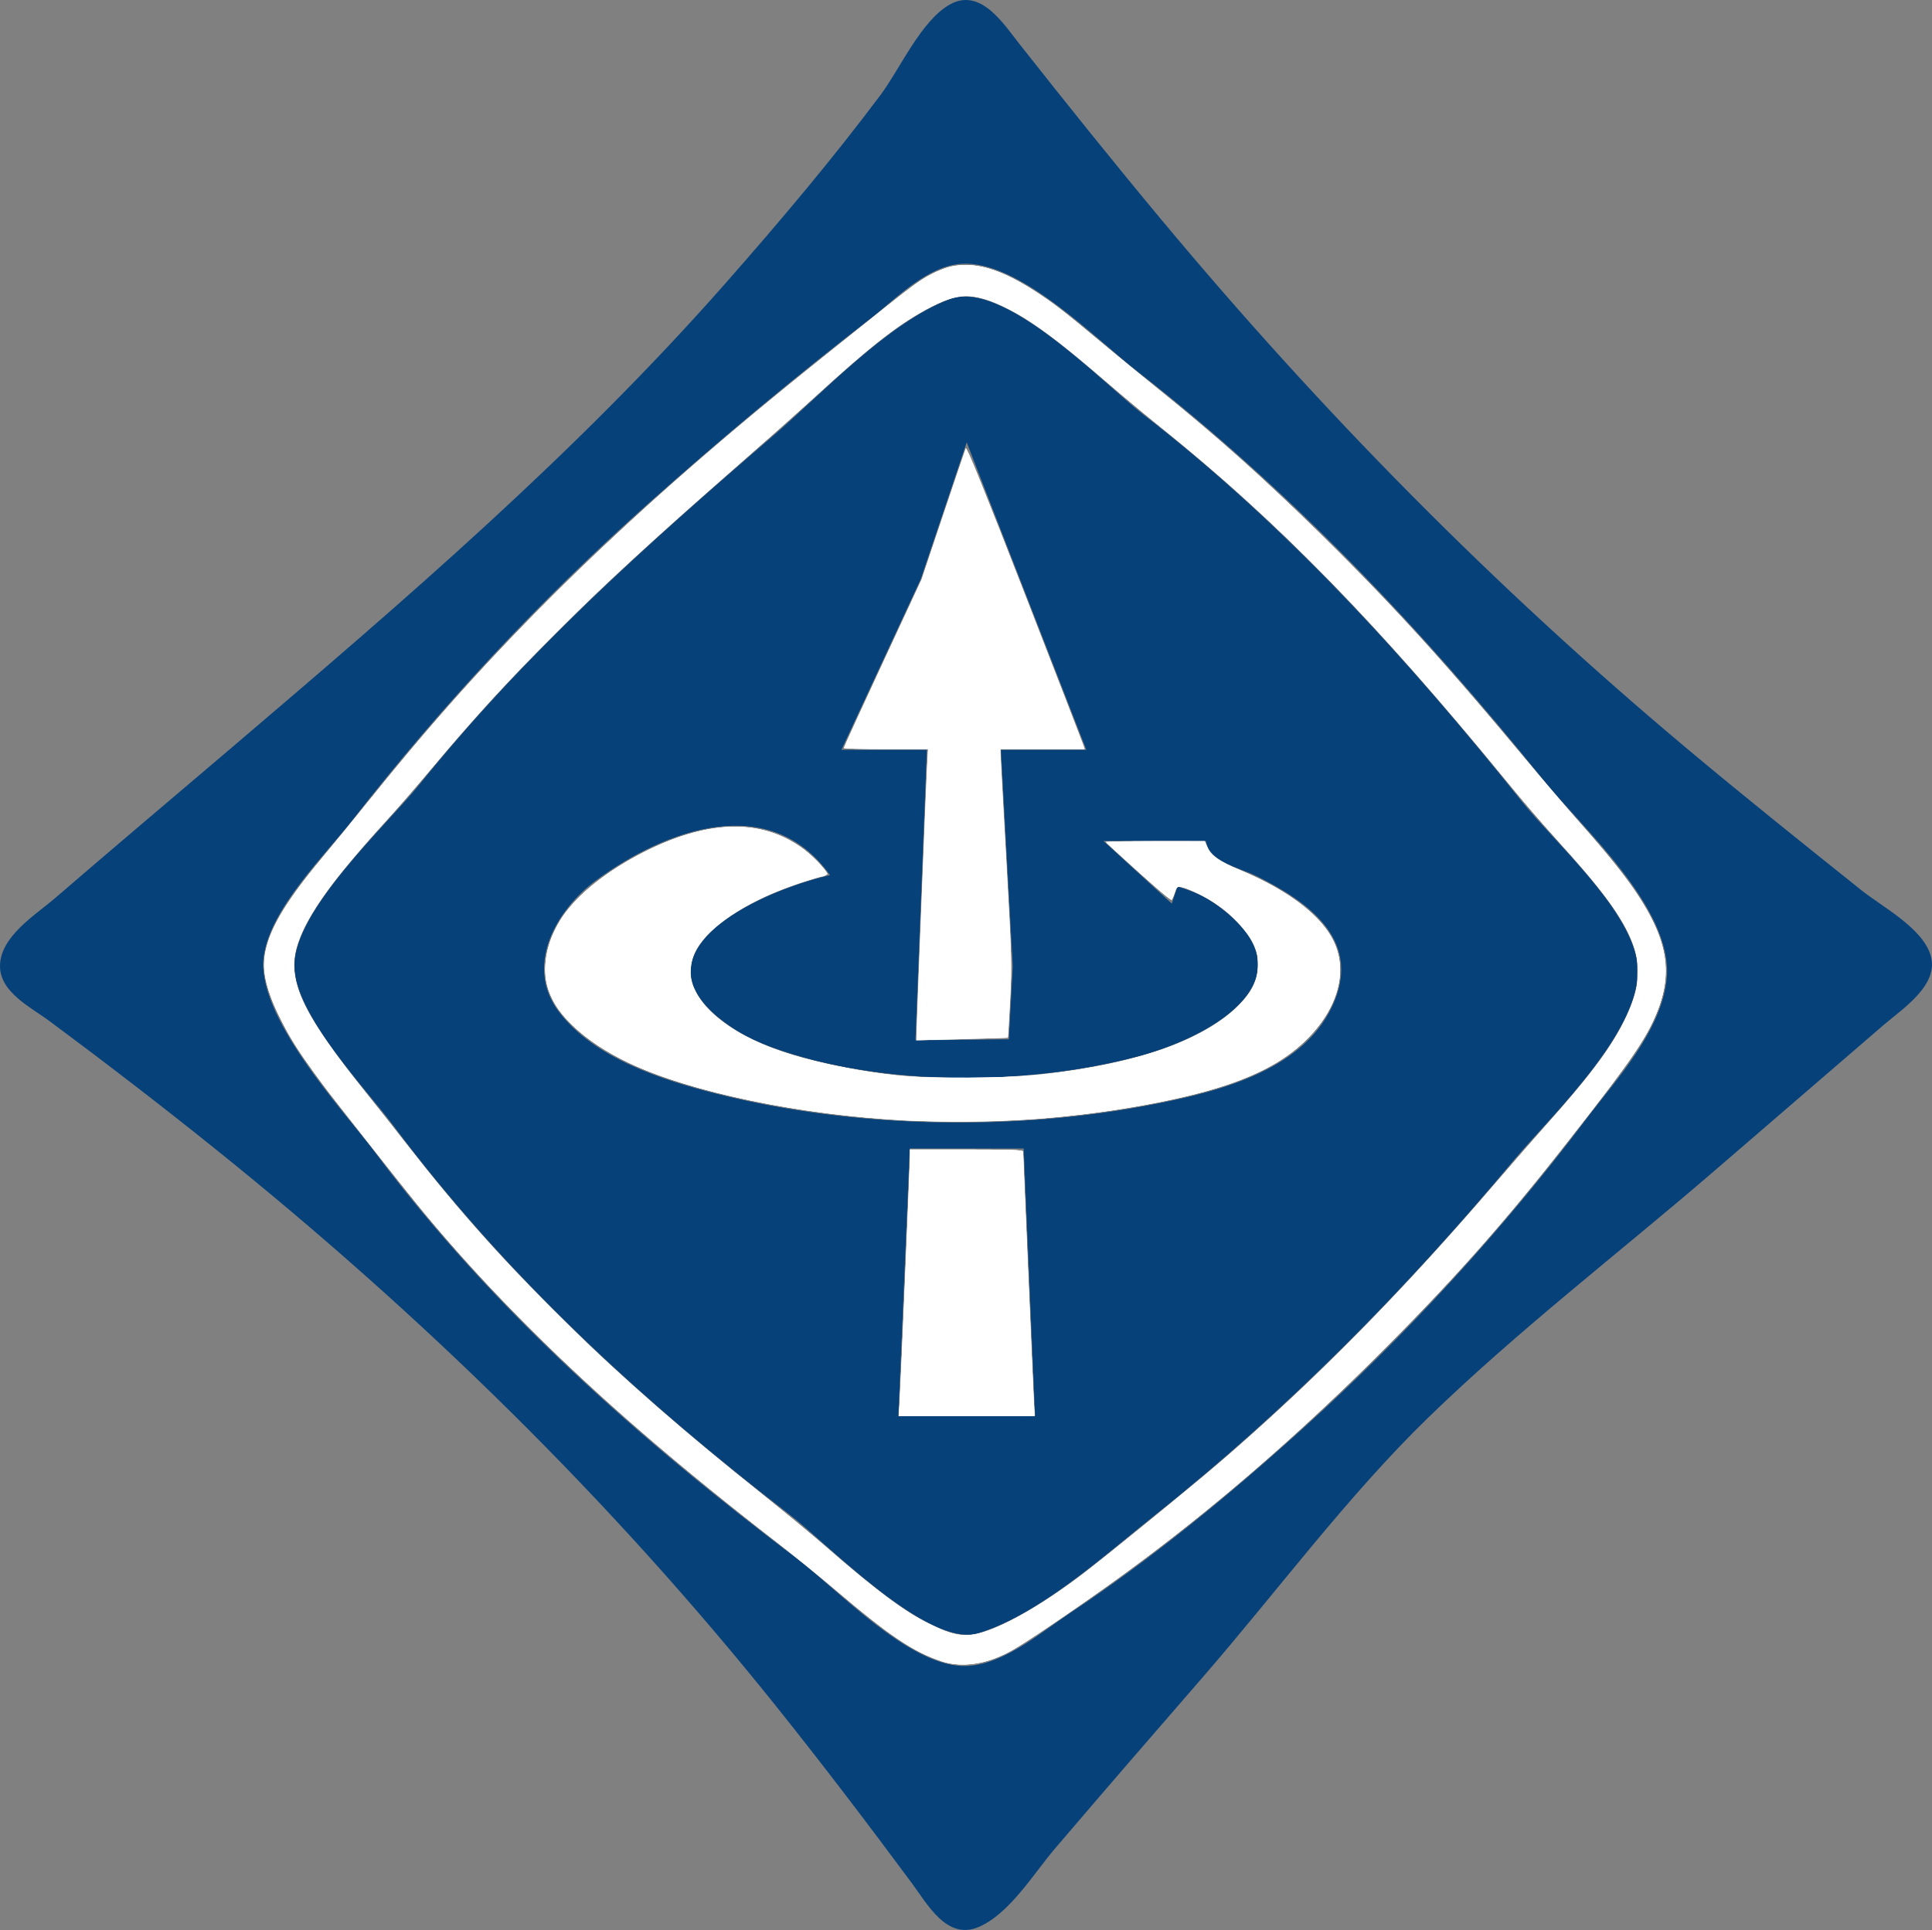 <?xml version="1.0" encoding="UTF-8" standalone="no"?>
<!-- Created with Inkscape (http://www.inkscape.org/) -->

<svg
   version="1.1"
   id="svg3158"
   width="452.205"
   height="451.841"
   viewBox="0 0 452.205 451.841"
   sodipodi:docname="favicon.svg"
   inkscape:version="1.1 (c68e22c387, 2021-05-23)"
   xmlns:inkscape="http://www.inkscape.org/namespaces/inkscape"
   xmlns:sodipodi="http://sodipodi.sourceforge.net/DTD/sodipodi-0.dtd"
   xmlns="http://www.w3.org/2000/svg"
   xmlns:svg="http://www.w3.org/2000/svg">
  <rect x="0" y="0" width="452.205" height="451.841" fill="#808080" stroke="none"/>
  <defs
     id="defs3162" />
  <sodipodi:namedview
     id="namedview3160"
     pagecolor="#ffffff"
     bordercolor="#999999"
     borderopacity="1"
     inkscape:pageshadow="0"
     inkscape:pageopacity="0"
     inkscape:pagecheckerboard="0"
     showgrid="false"
     inkscape:zoom="2.6455896"
     inkscape:cx="270.63911"
     inkscape:cy="262.13439"
     inkscape:window-width="2560"
     inkscape:window-height="1377"
     inkscape:window-x="-8"
     inkscape:window-y="-8"
     inkscape:window-maximized="1"
     inkscape:current-layer="g3164" />
  <g
     inkscape:groupmode="layer"
     inkscape:label="Image"
     id="g3164"
     transform="translate(12.459,13.209)">
    <path
       style="fill:#06417a;stroke:none;stroke-width:1.333"
       d="M 210.058,-12.262 C 203.224,-8.61 198.22,2.905 193.644,9.014 182.249,24.232 169.989,38.746 157.433,53.014 122.105,93.158 82.435,127.177 41.813,161.786 c -13.78,11.74 -27.628,23.4 -41.333,35.228 -4.643,4.007 -12.938,9.024 -12.938,15.98 0,6.14 7.355,9.7 11.605,12.86 13.075,9.717 25.966,19.625 38.667,29.828 48.474,38.936 92.593,82.089 131.467,130.665 10.859,13.568 21.349,27.375 31.695,41.333 3.603,4.861 8.156,13.365 15.505,10.303 7.283,-3.036 12.932,-12.479 17.895,-18.303 11.413,-13.396 22.94,-26.712 34.481,-40 17.495,-20.144 33.943,-42.528 53.077,-61.107 20.883,-20.277 44.479,-38.393 66.547,-57.387 l 40,-34.479 c 4.411,-3.784 13.073,-9.379 10.932,-16.309 -1.992,-6.447 -11.28,-11.265 -16.265,-15.252 -13.869,-11.089 -27.732,-22.169 -41.333,-33.587 -44.667,-37.492 -85.016,-78.428 -122.337,-123.213 -11.349,-13.619 -22.409,-27.413 -33.383,-41.332 -3.655,-4.636 -8.971,-13.051 -16.035,-9.277 m 3.755,60.787 c 13.363,0.301 29.992,17.458 40,25.256 35.763,27.863 66.245,59.991 94.667,95.233 9.512,11.796 30.565,30.325 29.188,46.667 -1.04,12.337 -11.905,23.903 -19.02,33.333 -19.503,25.851 -42.173,50.553 -66.168,72.227 -17.379,15.696 -35.141,30.336 -54.667,43.329 -7.109,4.731 -16.281,12.716 -25.333,12.241 -12.916,-0.677 -28.733,-17.783 -38.667,-25.304 -36.432,-27.584 -70.659,-57.813 -98.167,-94.493 -7.922,-10.564 -28.578,-32.544 -26.331,-46.667 1.784,-11.211 14.29,-23.307 21.064,-32 20.693,-26.56 43.657,-51.132 68.767,-73.555 16.837,-15.035 34.144,-29.497 52,-43.313 6.368,-4.927 13.956,-13.151 22.667,-12.955 m -4,8.305 c -14.467,5.521 -29.656,21.964 -41.333,32.01 -29.52,25.395 -58.175,51.063 -82.666,81.507 -7.798,9.693 -29.54,29.567 -29.365,42.667 0.152,11.419 16.601,28.501 23.196,37.333 26.226,35.119 58.204,64.437 92.834,91.132 8.82,6.799 32.272,31.197 44,27.672 14.304,-4.301 29.803,-18.432 41.333,-27.605 31.027,-24.684 58.721,-52.773 84.107,-83.199 8.716,-10.447 31.325,-31.493 28.765,-46.667 -2.121,-12.563 -19.211,-27.591 -27.005,-37.333 -26.344,-32.928 -55.081,-64.64 -88.533,-90.507 -9.299,-7.191 -32.752,-31.812 -45.333,-27.01 m 4,33.517 28,72 h -20 l 2.781,50.667 -0.923,17.095 -21.859,0.239 2.667,-68 h -20 l 18.58,-40 10.753,-32 m -32,101.333 c -17.571,4.067 -48.592,18.791 -22.667,35.856 2.913,1.917 6.06,3.364 9.333,4.545 25.465,9.187 59.328,8.908 85.333,2.057 17.797,-4.688 41.733,-18.665 18.649,-35.385 -2.956,-2.141 -5.859,-3.38 -9.316,-4.407 l -1.333,4 -16,-14.667 h 24 c 0.637,4.907 7.845,6.219 12,8.296 11.663,5.832 24.031,14.432 18.148,29.037 -6.52,16.188 -26.735,21.227 -42.148,24.259 -32.759,6.447 -70.268,5.731 -102.667,-2.444 -12.66,-3.195 -28.543,-8.305 -36.777,-19.148 -8.208,-10.807 -0.563,-24.004 8.777,-30.852 16.36,-11.995 40.677,-20.789 54.667,-1.148 m 45.333,64 2.667,62.667 h -32 l 2.667,-62.667 z"
       id="path3222" />
    <path
       style="fill:#ffffff;stroke:#ffffff;stroke-width:0.378;stroke-opacity:0"
       d="m 211.862,262.287 c -24.512,-1.26 -50.274,-6.605 -64.563,-13.398 -7.689,-3.655 -14.173,-8.694 -17.089,-13.282 -4.681,-7.363 -2.918,-16.756 4.678,-24.932 4.322,-4.652 12.484,-10 20.189,-13.229 13.391,-5.612 24.452,-5.12 33.167,1.476 3.063,2.318 5.775,5.525 5.056,5.98 -0.29,0.184 -0.743,0.336 -1.007,0.34 -1.002,0.012 -8.853,2.731 -12.529,4.339 -8.388,3.669 -14.742,8.572 -17.023,13.137 -2.077,4.156 -1.372,8.367 2.112,12.619 1.826,2.228 6.384,5.632 10.154,7.583 7.576,3.92 20.659,7.242 34.964,8.879 6.652,0.761 26.704,0.648 33.816,-0.191 23.011,-2.714 38.594,-8.234 46.428,-16.447 3.067,-3.216 4.243,-5.866 4.214,-9.5 -0.025,-3.156 -0.646,-4.74 -3.205,-8.168 -2.812,-3.767 -10.63,-9.024 -14.604,-9.818 -1.098,-0.22 -1.202,-0.142 -1.638,1.222 -0.256,0.801 -0.592,1.594 -0.746,1.763 -0.154,0.169 -3.663,-2.791 -7.798,-6.577 -4.135,-3.786 -7.589,-6.943 -7.675,-7.016 -0.087,-0.072 5.101,-0.13 11.529,-0.128 l 11.686,0.004 0.608,1.448 c 0.83,1.977 2.629,3.243 7.42,5.221 12.626,5.212 21.035,12.137 23.017,18.955 2.851,9.807 -4.279,21.372 -17.146,27.811 -6.395,3.2 -13.579,5.444 -24.294,7.587 -19.675,3.936 -39.448,5.368 -59.722,4.326 z"
       id="path4934"
       transform="translate(-12.459,-13.209)" />
    <path
       style="fill:#ffffff;stroke:#ffffff;stroke-width:0.378;stroke-opacity:0"
       d="m 211.862,262.316 c -15.744,-0.887 -30.221,-3.015 -44.036,-6.472 -16.134,-4.037 -27.065,-9.151 -33.839,-15.832 -4.797,-4.731 -6.689,-9.017 -6.314,-14.306 0.403,-5.694 2.883,-10.559 8.024,-15.748 3.925,-3.96 9.141,-7.556 15.654,-10.79 14.912,-7.405 27.325,-7.488 36.893,-0.247 2.183,1.652 5.727,5.442 5.398,5.772 -0.087,0.087 -1.679,0.597 -3.537,1.132 -10.574,3.048 -19.877,8.039 -24.795,13.304 -2.447,2.62 -3.419,4.692 -3.639,7.758 -0.166,2.306 -0.066,2.791 1.024,5.007 2.621,5.323 9.2,10.221 18.215,13.559 7.344,2.719 18.281,5.107 29.062,6.346 6.556,0.753 26.683,0.64 33.641,-0.189 22.958,-2.734 37.801,-7.882 46.006,-15.955 3.559,-3.502 4.822,-6.069 4.829,-9.817 0.004,-2.243 -0.188,-3.045 -1.238,-5.179 -2.169,-4.406 -7.832,-9.341 -13.615,-11.866 -3.721,-1.625 -4.064,-1.614 -4.624,0.139 -0.249,0.78 -0.58,1.557 -0.735,1.727 -0.228,0.25 -4.26,-3.282 -15.294,-13.398 -0.205,-0.188 4.673,-0.328 11.34,-0.325 l 11.699,0.004 0.608,1.448 c 0.836,1.993 2.586,3.209 7.666,5.331 13.934,5.818 22.046,13.148 23.238,20.996 0.896,5.903 -1.63,12.346 -7.079,18.049 -7.778,8.141 -20.125,12.942 -42.954,16.701 -6.391,1.052 -13.62,1.923 -20.6,2.482 -6.84,0.547 -24.183,0.755 -30.995,0.371 z"
       id="path5380"
       transform="translate(-12.459,-13.209)" />
    <path
       style="fill:#ffffff;stroke:#ffffff;stroke-width:0.378;stroke-opacity:0"
       d="m 214.508,242.701 c 0,-1.59 2.238,-58.438 2.475,-62.873 l 0.237,-4.441 h -9.861 c -5.423,0 -9.861,-0.12 -9.861,-0.268 0,-0.147 4.083,-9.051 9.074,-19.786 l 9.074,-19.519 5.066,-15.083 c 2.786,-8.296 5.19,-15.393 5.341,-15.773 0.191,-0.479 4.4,9.916 13.78,34.032 7.428,19.097 13.624,35.099 13.771,35.559 l 0.266,0.838 h -9.853 -9.853 v 0.917 c 0,0.505 0.61,11.773 1.355,25.042 1.298,23.113 1.336,24.489 0.905,32.818 -0.248,4.782 -0.48,8.727 -0.516,8.768 -0.036,0.041 -4.866,0.195 -10.733,0.342 l -10.667,0.268 z"
       id="path5419"
       transform="translate(-12.459,-13.209)" />
    <path
       style="fill:#ffffff;stroke:#ffffff;stroke-width:0.378;stroke-opacity:0"
       d="m 220.556,388.996 c -6.502,-2.092 -12.935,-6.44 -25.514,-17.244 -3.326,-2.857 -8.174,-6.824 -10.773,-8.817 -36.059,-27.644 -62.932,-52.596 -84.746,-78.688 -1.651,-1.975 -5.866,-7.248 -9.366,-11.718 -3.5,-4.47 -8.521,-10.848 -11.157,-14.175 -11.312,-14.275 -17.2,-25.372 -17.2,-32.418 0,-6.267 4.056,-13.744 13.58,-25.036 1.929,-2.287 6.932,-8.41 11.119,-13.608 15.218,-18.891 25.597,-30.485 41.996,-46.908 19.889,-19.919 37.664,-35.548 68.766,-60.464 16.994,-13.614 17.972,-14.342 21.711,-16.15 2.543,-1.23 3.672,-1.553 5.924,-1.698 7.416,-0.476 16.241,4.162 30.056,15.795 3.222,2.713 9.516,7.882 13.986,11.485 31.77,25.613 58.282,52.198 87.493,87.734 3.076,3.742 8.569,10.157 12.206,14.256 10.704,12.062 14.817,17.532 18.061,24.023 4.153,8.309 4.202,15.201 0.166,23.812 -2.666,5.689 -7.449,12.313 -23.925,33.138 -27.834,35.181 -65.431,71.287 -101.034,97.028 -9.11,6.587 -21.372,14.954 -24.72,16.869 -5.795,3.314 -11.837,4.325 -16.631,2.782 z m 10.049,-7.038 c 5.881,-1.974 13.819,-6.597 22.107,-12.873 4.97,-3.764 22.654,-18.087 29.811,-24.145 23.14,-19.588 44.593,-41.174 67.645,-68.064 4.277,-4.989 9.312,-10.773 11.189,-12.852 10.494,-11.625 15.44,-18.196 18.92,-25.137 3.245,-6.472 3.932,-11.614 2.257,-16.895 -2.09,-6.59 -6.603,-12.838 -19.415,-26.881 -2.526,-2.768 -7.177,-8.211 -10.336,-12.096 -29.756,-36.584 -54.659,-61.993 -82.414,-84.087 -2.969,-2.364 -8.208,-6.752 -11.641,-9.751 -14.187,-12.394 -22.408,-17.847 -29.362,-19.475 -3.594,-0.841 -5.933,-0.489 -10.209,1.536 -7.773,3.682 -13.928,8.4 -29.407,22.54 -3.326,3.039 -7.494,6.789 -9.261,8.333 -30.381,26.56 -35.356,31.114 -50.295,46.044 -12.263,12.255 -19.322,19.909 -28.251,30.632 -3.029,3.638 -7.738,9.081 -10.463,12.096 -14.034,15.523 -19.541,23.092 -21.785,29.946 -2.765,8.445 0.897,16.585 15.523,34.501 2.206,2.703 6.381,7.973 9.277,11.711 11.632,15.014 20.431,24.98 34.579,39.162 15.627,15.664 27.278,26.008 47.446,42.12 6.029,4.817 13.835,11.262 17.346,14.324 11.664,10.169 17.233,14.3 23.476,17.415 6.233,3.11 8.625,3.452 13.262,1.895 z"
       id="path5458"
       transform="translate(-12.459,-13.209)" />
    <path
       style="fill:#ffffff;stroke:#ffffff;stroke-width:0.378;stroke-opacity:0"
       d="m 220.556,388.975 c -6.738,-2.235 -12.426,-6.037 -24.624,-16.459 -3.4,-2.905 -10.18,-8.401 -15.065,-12.212 -34.583,-26.978 -57.873,-48.55 -78.646,-72.845 -3.372,-3.944 -7.219,-8.748 -18.913,-23.624 -11.974,-15.231 -14.702,-19.166 -17.971,-25.919 -6.423,-13.269 -4.514,-19.703 11.526,-38.841 2.643,-3.154 7.254,-8.796 10.246,-12.538 29.622,-37.05 63.87,-70.192 110.17,-106.612 2.893,-2.276 7.231,-5.749 9.639,-7.717 6.17,-5.044 9.255,-7.186 12.497,-8.678 6.427,-2.957 13.37,-1.529 22.967,4.723 4.325,2.818 6.471,4.476 14.651,11.318 3.742,3.13 9.015,7.464 11.718,9.629 15.453,12.383 26.625,22.332 40.962,36.479 16.381,16.164 27.815,28.689 44.771,49.045 5.149,6.181 11.755,13.919 14.68,17.196 20.713,23.203 24.384,33.003 17.703,47.26 -2.177,4.645 -5.902,10.039 -15.333,22.2 -18.132,23.382 -29.348,36.222 -47.573,54.465 -20.645,20.666 -40.416,37.754 -61.259,52.947 -8.859,6.457 -23.173,16.168 -26.283,17.83 -5.697,3.044 -11.283,3.873 -15.862,2.354 z m 10.123,-7.042 c 5.475,-1.838 13.97,-6.742 21.373,-12.338 5.451,-4.121 26.31,-21.084 33.131,-26.944 21.805,-18.732 42.316,-39.434 63.431,-64.021 3.682,-4.288 9.506,-10.954 12.942,-14.815 11.059,-12.425 15.771,-18.79 19.076,-25.766 3.941,-8.32 3.723,-14.296 -0.805,-22.029 -3.197,-5.461 -6.123,-9.15 -15.437,-19.466 -3.285,-3.638 -7.429,-8.401 -9.209,-10.584 -32.178,-39.458 -54.919,-62.909 -82.816,-85.403 C 268.297,97.287 261.993,92.017 258.355,88.855 243.303,75.774 234.341,70.155 227.187,69.314 c -2.702,-0.318 -6.1,0.74 -10.853,3.379 -6.722,3.732 -12.732,8.468 -25.451,20.058 -4.158,3.789 -13.683,12.254 -21.167,18.812 -32.964,28.885 -49.985,45.886 -70.323,70.242 -2.687,3.218 -5.917,6.961 -7.178,8.316 -15.095,16.231 -21.916,26.115 -23.23,33.658 -1.198,6.878 2.884,14.826 16.116,31.381 3.731,4.668 8.559,10.783 10.73,13.59 21.523,27.83 47.056,52.858 83.413,81.761 4.617,3.671 11.008,8.957 14.201,11.748 11.504,10.053 18.85,15.491 24.645,18.243 5.49,2.607 8.175,2.913 12.587,1.431 z"
       id="path5497"
       transform="translate(-12.459,-13.209)" />
    <path
       style="fill:#ffffff;stroke:#ffffff;stroke-width:0.378;stroke-opacity:0"
       d="m 220.556,388.978 c -6.783,-2.239 -11.816,-5.613 -25.103,-16.832 -3.968,-3.35 -9.936,-8.204 -13.262,-10.786 -24.294,-18.858 -41.557,-33.815 -58.027,-50.276 -13.67,-13.662 -21.863,-23.001 -36.128,-41.181 -2.683,-3.419 -6.889,-8.777 -9.347,-11.907 -11.232,-14.301 -16.887,-25.061 -16.887,-32.13 0,-6.175 4.127,-13.731 13.844,-25.344 2.261,-2.703 6.988,-8.486 10.505,-12.852 26.041,-32.329 49.489,-56.199 84.323,-85.841 9.956,-8.472 39.034,-31.944 43.872,-35.414 8.821,-6.327 16.22,-5.825 28.135,1.908 4.282,2.779 6.354,4.384 15.497,12 4.262,3.55 10.47,8.645 13.797,11.323 13.613,10.96 24.01,20.285 37.938,34.03 17.261,17.034 27.833,28.681 48.9,53.866 4.087,4.885 9.837,11.604 12.778,14.931 18.414,20.821 21.929,30.933 15.514,44.622 -2.111,4.505 -5.283,9.199 -12.886,19.068 -19.791,25.693 -31.007,38.598 -50.443,58.045 -24.595,24.608 -46.78,43.153 -73.866,61.746 -11.314,7.766 -14.347,9.558 -18.305,10.813 -3.62,1.148 -7.76,1.228 -10.848,0.208 z m 9.556,-6.835 c 6.002,-1.854 15.53,-7.563 25.193,-15.097 7.831,-6.105 26.865,-21.731 32.797,-26.923 21.695,-18.991 40.457,-38.152 62.671,-64.004 3.573,-4.158 8.921,-10.281 11.885,-13.608 11.868,-13.318 17.019,-20.823 19.719,-28.727 0.725,-2.122 0.9,-3.394 0.884,-6.426 -0.017,-3.337 -0.161,-4.136 -1.225,-6.819 -2.334,-5.88 -7.122,-12.381 -17.676,-23.996 -2.932,-3.227 -8.606,-9.861 -12.607,-14.742 -29.84,-36.395 -53.364,-60.404 -80.356,-82.015 -2.703,-2.164 -8.401,-6.922 -12.663,-10.573 -11.898,-10.194 -17.065,-14.016 -22.871,-16.916 -8.416,-4.204 -12.124,-3.991 -20.915,1.204 -6.263,3.701 -12.45,8.66 -24.062,19.288 -2.911,2.664 -11.314,10.123 -18.674,16.576 -34.559,30.299 -51.062,46.63 -70.733,69.997 -3.68,4.371 -8.542,9.987 -10.804,12.48 -9.116,10.045 -13.679,15.71 -17.297,21.474 -8.033,12.795 -6.158,19.43 11.861,41.983 3.014,3.773 7.813,9.838 10.664,13.478 22.725,29.017 46.796,52.62 83.266,81.648 4.574,3.64 10.952,8.915 14.175,11.722 11.8,10.277 18.425,15.204 24.38,18.129 5.409,2.657 8.38,3.104 12.391,1.865 z"
       id="path5536"
       transform="translate(-12.459,-13.209)" />
    <path
       style="fill:#ffffff;stroke:#ffffff;stroke-width:0.378;stroke-opacity:0"
       d="m 211.862,262.287 c -24.591,-1.264 -50.233,-6.586 -64.578,-13.405 -10.849,-5.157 -17.749,-11.809 -19.34,-18.647 -0.971,-4.172 0.211,-9.812 3.075,-14.676 3.17,-5.382 11.2,-11.856 20.333,-16.391 14.912,-7.405 27.325,-7.488 36.893,-0.247 2.183,1.652 5.727,5.442 5.398,5.772 -0.087,0.087 -1.654,0.592 -3.483,1.122 -10.594,3.07 -20.063,8.161 -24.805,13.336 -5.222,5.699 -4.985,11.614 0.695,17.319 6.941,6.972 19.499,11.771 38.064,14.547 14.535,2.173 34.295,1.786 50.594,-0.991 12.731,-2.169 23.029,-5.814 30.451,-10.779 8.434,-5.641 11.251,-12.089 8.087,-18.51 -1.297,-2.632 -4.904,-6.528 -8.243,-8.903 -2.175,-1.547 -6.629,-3.731 -8.374,-4.107 -1.125,-0.242 -1.218,-0.176 -1.652,1.183 -0.253,0.792 -0.586,1.577 -0.74,1.746 -0.214,0.235 -8.274,-6.809 -15.113,-13.207 -0.469,-0.439 1.223,-0.516 11.151,-0.508 l 11.704,0.01 0.695,1.507 c 0.883,1.914 2.863,3.278 7.645,5.267 9.62,4 17.091,9.246 20.554,14.431 4.89,7.323 3.222,16.565 -4.436,24.581 -6.942,7.267 -17.377,11.798 -35.419,15.382 -18.864,3.747 -39.309,5.188 -59.155,4.168 z"
       id="path5575"
       transform="translate(-12.459,-13.209)" />
    <path
       style="fill:#ffffff;stroke:#ffffff;stroke-width:0.378;stroke-opacity:0"
       d="m 214.508,242.632 c 7.2e-4,-1.693 2.23,-58.332 2.472,-62.805 l 0.24,-4.441 h -9.861 c -5.423,0 -9.861,-0.117 -9.861,-0.26 0,-0.143 4.109,-9.112 9.13,-19.93 l 9.13,-19.67 5.001,-14.939 c 2.751,-8.216 5.129,-15.25 5.285,-15.629 0.2,-0.486 4.274,9.569 13.788,34.032 7.428,19.097 13.624,35.099 13.771,35.559 l 0.266,0.838 h -9.853 -9.853 v 0.842 c 0,0.463 0.61,11.732 1.355,25.042 1.297,23.171 1.335,24.569 0.905,32.893 -0.247,4.782 -0.479,8.727 -0.515,8.768 -0.036,0.041 -4.866,0.195 -10.733,0.342 l -10.667,0.268 z"
       id="path5614"
       transform="translate(-12.459,-13.209)" />
    <path
       style="fill:#ffffff;stroke:#ffffff;stroke-width:0.378;stroke-opacity:0"
       d="m 210.568,328.566 c 0.243,-3.669 2.428,-55.742 2.428,-57.872 v -1.567 h 13.23 c 10.331,0 13.23,0.104 13.23,0.472 0.002,1.261 2.266,53.941 2.477,57.643 l 0.243,4.252 h -15.901 -15.901 z"
       id="path5666"
       transform="translate(-12.459,-13.209)" />
    <path
       style="fill:#ffffff;stroke:#ffffff;stroke-width:0.378;stroke-opacity:0"
       d="m 210.576,328.377 c 0.258,-4.259 2.42,-55.829 2.42,-57.728 v -1.522 h 13.23 c 10.331,0 13.23,0.104 13.23,0.472 0.002,1.261 2.266,53.941 2.477,57.643 l 0.243,4.252 h -15.894 -15.894 z"
       id="path5705"
       transform="translate(-12.459,-13.209)" />
    <path
       style="fill:#ffffff;stroke:#ffffff;stroke-width:0.378;stroke-opacity:0"
       d="m 210.556,328.377 c 0.241,-3.58 2.44,-55.69 2.44,-57.832 l 1.1e-4,-1.417 h 13.23 c 10.33,0 13.23,0.104 13.232,0.472 0.001,0.26 0.596,14.25 1.322,31.089 0.726,16.839 1.32,30.66 1.32,30.711 5.3e-4,0.052 -7.144,0.095 -15.877,0.095 h -15.878 z"
       id="path5744"
       transform="translate(-12.459,-13.209)" />
  </g>
</svg>
